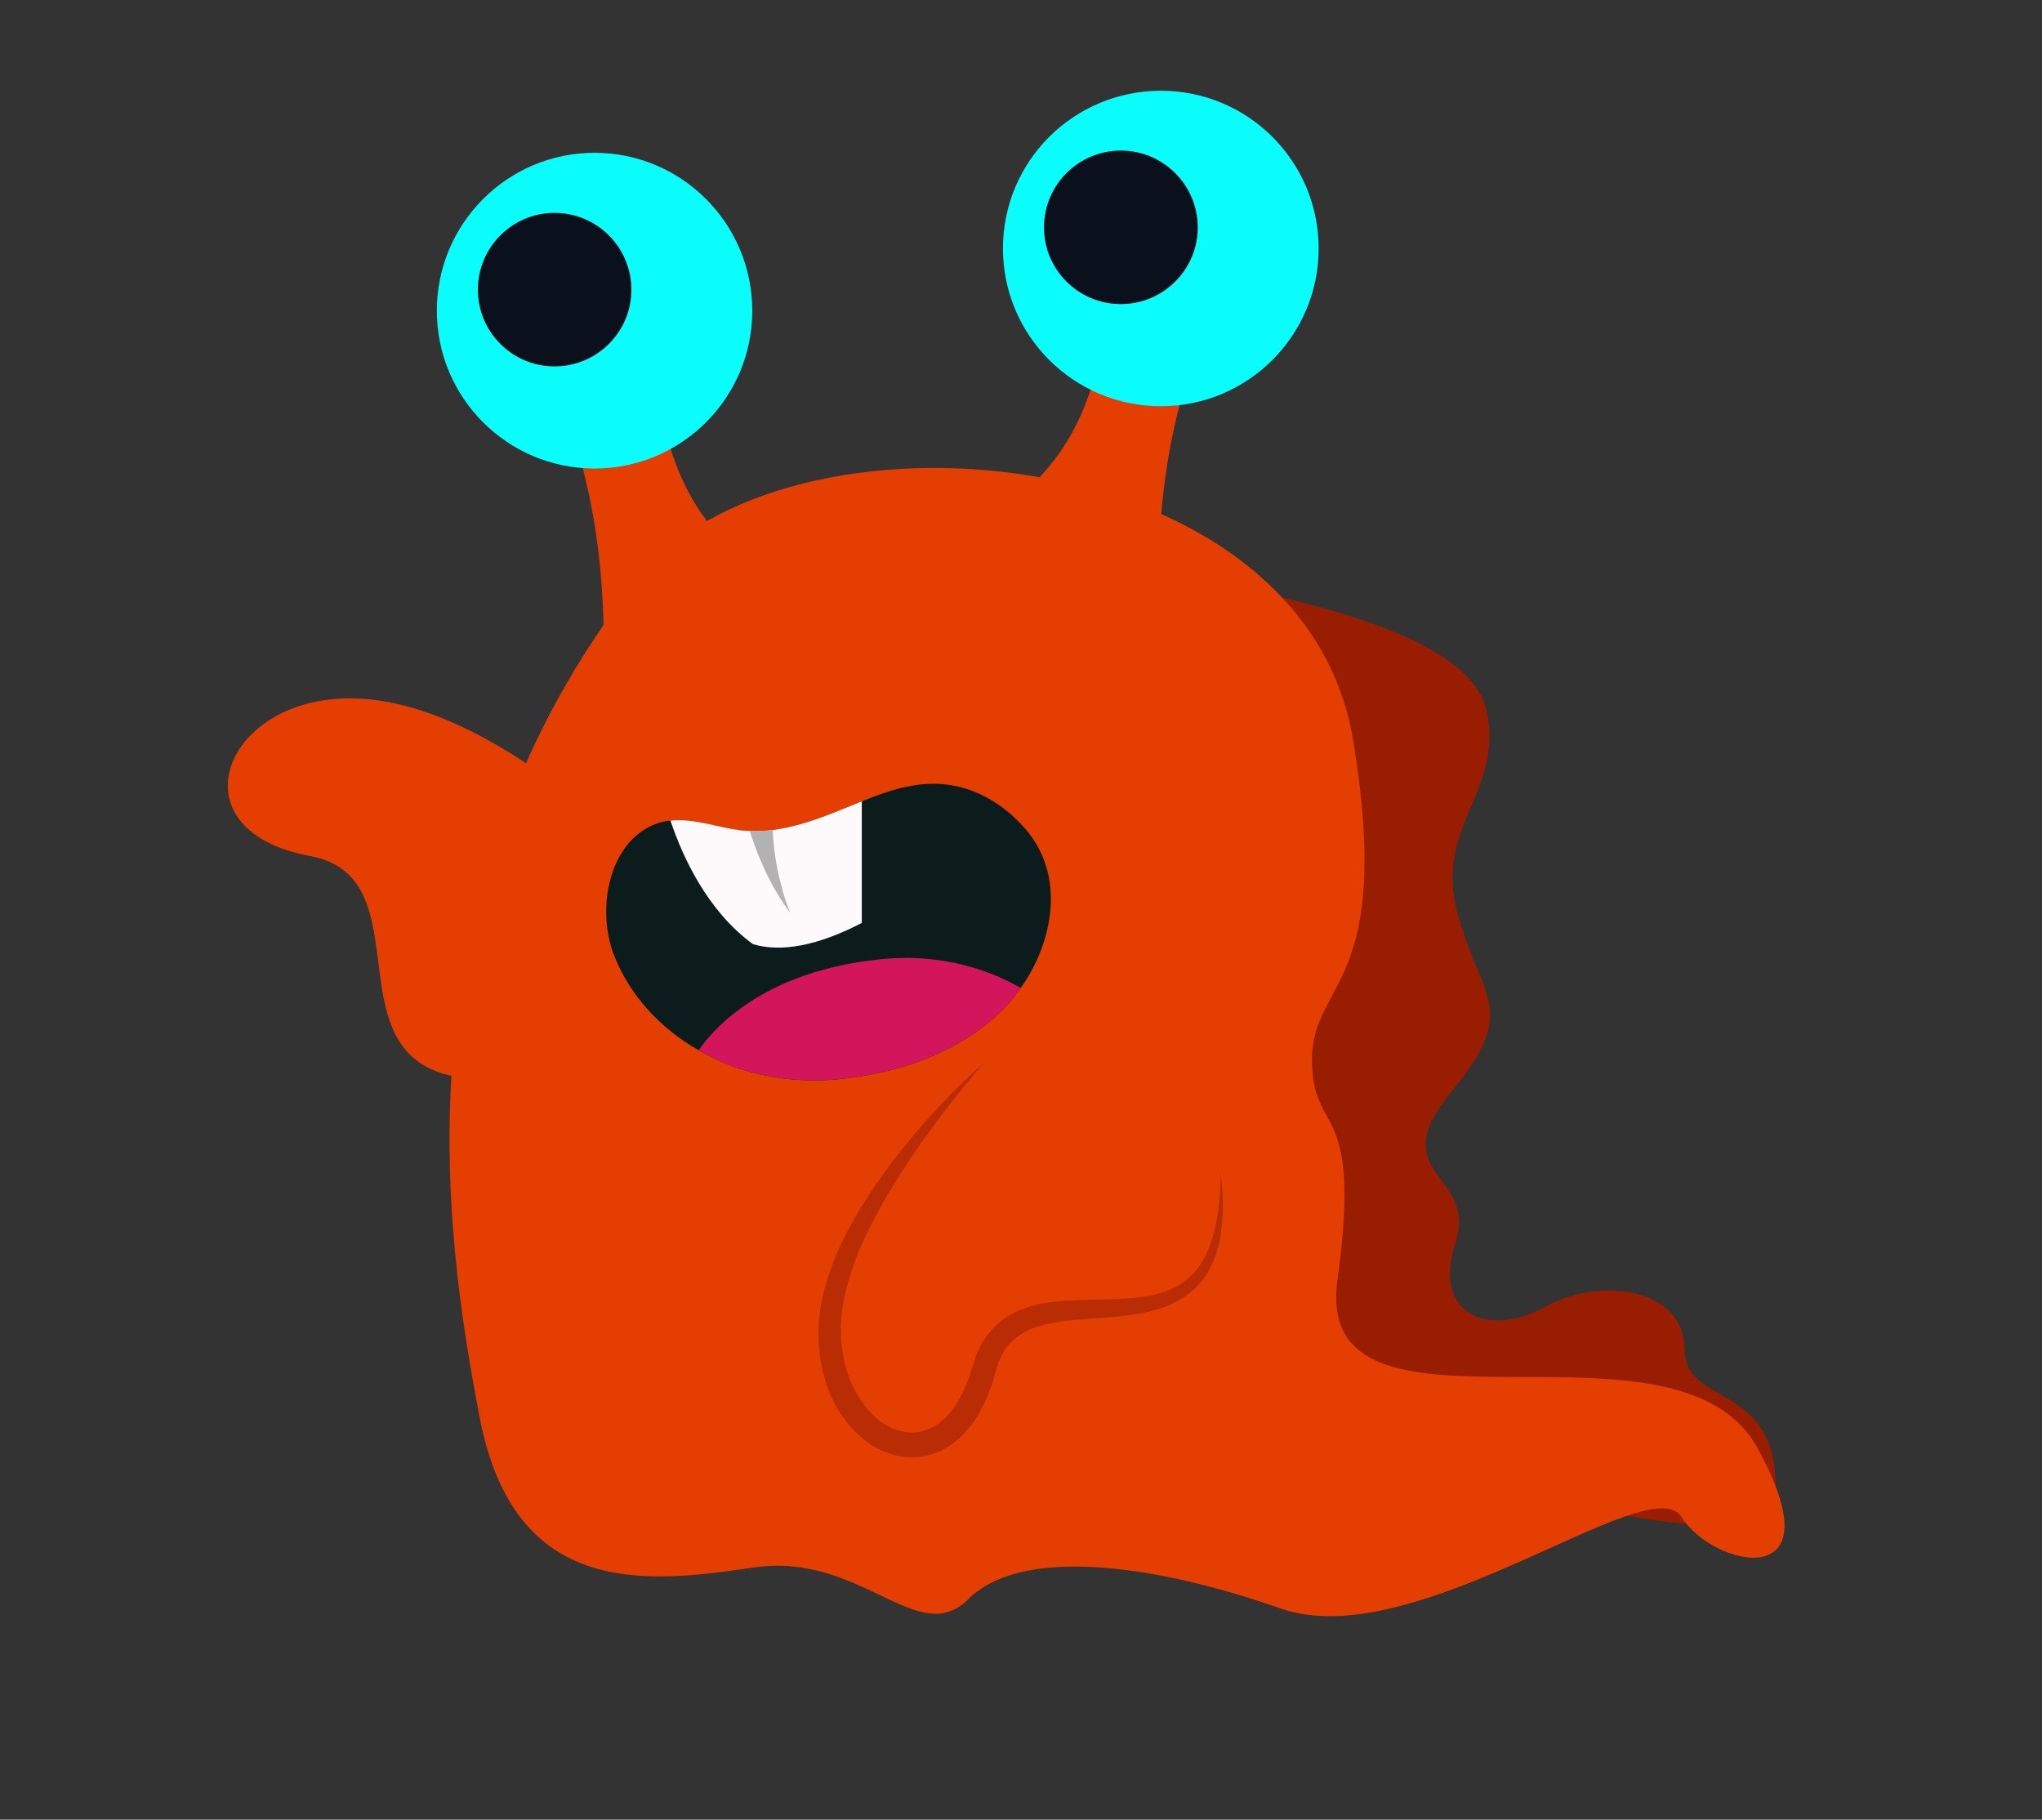 <svg version="1.2" xmlns="http://www.w3.org/2000/svg" viewBox="0 0 826 736" width="826" height="736">
	<rect x="0" y="0" width="826" height="736" fill="#333333" stroke="none"/>
	<title>vecteezy_happy-halloween-vector-monster-colorful-illustration-flat_-ai</title>
	<style>
		.s0 { fill: #991d00 } 
		.s1 { fill: #e43e02 } 
		.s2 { fill: #ba2d04 } 
		.s3 { fill: #0c1c1d } 
		.s4 { fill: #d3165c } 
		.s5 { fill: #fef9fa } 
		.s6 { fill: #b2b2b2 } 
		.s7 { fill: #0bfdfb } 
		.s8 { fill: #0a111c } 
	</style>
	<g id="Object">
		<g id="&lt;Group&gt;">
			<g id="&lt;Group&gt;">
				<path id="&lt;Path&gt;" class="s0" d="m494 236.6q100.6 18.8 107.4 51.1c6.9 32.3-21.2 46.4-11.9 81.5c9.4 35.1 25.6 38.5-2.5 72.5c-28.1 34 11 32.3 1.7 61.3c-9.4 28.9 13.6 38.2 36.6 25.5c22.9-12.8 56.1-6.8 56.1 17c0 23.8 36.9 13.1 36.8 55.5q-0.2 42.4-201-30q-40.8 0-40.8-5.9q0-6-6.8-119.2z" />
				<path id="&lt;Path&gt;" class="s1" d="m257.4 234.7c59-75.5 269.6-58.9 290 64.9c16.4 99.6-16.7 97-16.7 128.9c0 31.9 20.5 15.3 10.3 89.3c-10.2 74.1 136.6 7.7 169.8 67.7c33.2 60-17.9 48.5-30.6 28.1c-12.8-20.5-107.3 56.1-162.1 37c-54.9-19.2-106-24.3-126.4-3.8c-20.4 20.4-43.4-19.2-86.8-12.8c-43.4 6.4-97 12.8-111-61.3c-14.1-74-34.8-212.1 63.5-338z" />
				<path id="&lt;Path&gt;" class="s1" d="m484.5 141.3q-20 51.1-14.9 123.4l-90.2-46.8q57-18.7 66.3-80z" />
				<path id="&lt;Path&gt;" class="s1" d="m267.1 163.1q9.3 61.3 66.3 80l-90.2 46.8q5.1-72.3-14.9-123.4z" />
				<path id="&lt;Path&gt;" class="s2" d="m398.1 429.8c-10.4 12-20.1 24.5-29 37.6c-4.4 6.5-8.6 13.1-12.4 19.9c-3.8 6.9-7.4 13.8-10.2 21c-2.7 7.2-4.9 14.5-5.9 21.9c-0.9 7.3-0.5 14.8 1.3 21.8c1.8 7.1 5.1 13.7 9.8 18.8c4.6 5.2 10.9 8.6 17.1 8.6c6.1 0.1 12-3.4 16.2-8.9c2.1-2.8 3.9-5.9 5.3-9.2q1.1-2.6 2-5.2c0.6-1.8 1-3.4 1.8-5.6l1.1-3.2c0.5-1 1-2 1.5-3l0.8-1.5l1-1.5c0.7-0.9 1.3-1.9 2.1-2.8c3-3.6 6.9-6.3 11-8.2c8.3-3.7 16.9-4.1 24.9-4.5c8-0.2 15.9-0.2 23.5-1c7.5-0.8 14.9-2.8 20.4-7.6c5.7-4.6 8.9-11.8 10.8-19.3c1.9-7.6 2.4-15.5 2.6-23.4c0.9 7.8 1.3 15.9 0.1 23.9c-0.3 2-0.5 4.1-1.2 6l-0.8 3c-0.3 1-0.8 1.9-1.2 2.9c-1.5 3.9-3.9 7.5-7 10.5c-6.2 6.2-14.7 9.1-22.8 10.5c-8.1 1.5-16.2 1.7-24 2.4c-3.8 0.3-7.7 0.7-11.3 1.4c-3.6 0.8-7.2 1.6-10.2 3.2c-3.1 1.6-5.7 3.5-7.8 6.1c-0.5 0.6-0.9 1.3-1.4 2l-0.6 1l-0.6 1.2l-1 2.3l-0.8 2.5c-0.5 1.4-1.1 3.8-1.7 5.7q-1 3-2.2 6c-1.7 3.9-3.8 7.8-6.5 11.4c-2.7 3.5-6.1 6.8-10.2 9.2c-4.1 2.4-9 3.8-13.9 3.7c-4.9 0-9.6-1.4-13.7-3.5c-4.1-2.2-7.6-5.1-10.6-8.5c-6-6.6-9.8-14.7-11.7-23.1c-1.9-8.4-2.1-17-0.8-25.4c1.3-8.3 4.1-16.2 7.4-23.7c6.8-14.9 15.9-28.2 25.9-40.8c10.1-12.4 20.9-24.1 32.9-34.6z" />
				<path id="&lt;Path&gt;" class="s1" d="m211.9 435.3c-91.2 12.5-33.3-79.3-86.6-89.1c-53.3-9.8-36.8-59.7 10.3-63.5q47-3.8 113.1 53.6" />
				<path id="&lt;Path&gt;" class="s3" d="m412.9 399.6c-2.2 3.2-4.7 6.2-7.4 8.9c-17.5 17.3-42 25.6-66.1 28c-15.2 1.5-30.7-0.4-44.9-5.9q-6.2-2.5-11.9-5.8c-15.2-8.7-27.7-21.8-34.2-38.4c-6.8-17.4-2.8-42.2 13-51.3c3.2-1.9 6.5-2.9 9.8-3.2c9.3-0.9 18.9 2.8 28.1 3.9q2 0.3 4 0.3q4.7 0.2 9.3-0.4c8.4-1.1 16.5-3.8 24.4-6.9c3.8-1.5 7.7-3.1 11.6-4.7c10.7-4.3 21.7-8 33.1-6.9c13.1 1.2 24.6 8.3 33.1 18.1c16.2 18.7 11.5 45.4-1.9 64.3z" />
				<path id="&lt;Path&gt;" class="s4" d="m412.9 399.6c-2.2 3.2-4.7 6.2-7.4 8.9c-17.5 17.3-42 25.6-66.1 28c-15.2 1.5-30.7-0.4-44.9-5.9q-6.2-2.5-11.9-5.8c2.2-3.2 4.7-6.1 7.4-8.8c17.5-17.4 42-25.6 66.1-28c15.2-1.6 30.7 0.3 44.9 5.9c4.1 1.6 8.1 3.5 11.9 5.7z" />
				<path id="&lt;Path&gt;" class="s5" d="m348.6 324.1v49.2q-26.5 13.7-44 8.6c-18.4-13.4-28.4-35.1-33.4-50c9.3-1 18.9 2.7 28.1 3.9q2 0.2 4 0.3q4.7 0.2 9.3-0.4c8.4-1.1 16.5-3.8 24.4-6.9c3.8-1.5 7.7-3.1 11.6-4.7z" />
				<path id="&lt;Path&gt;" class="s6" d="m319.6 369.2c-2.4-3.3-4.7-6.8-6.7-10.4q-3-5.4-5.4-11.2q-2.4-5.6-4.2-11.5q4.7 0.2 9.3-0.4q0.2 5.1 0.9 10.2q0.8 5.9 2.4 11.7c0.9 4 2.2 7.7 3.7 11.6z" />
				<path id="&lt;Path&gt;" class="s7" d="m533.4 100.5c0 35.2-28.6 63.8-63.8 63.8c-35.3 0-63.9-28.6-63.9-63.8c0-35.3 28.6-63.8 63.9-63.8c35.2 0 63.8 28.5 63.8 63.8z" />
				<path id="&lt;Path&gt;" class="s8" d="m484.5 92c0 17.1-14 31-31.1 31c-17.2 0-31.1-13.9-31.1-31c0-17.2 13.9-31.1 31.1-31.1c17.1 0 31.1 13.9 31.1 31.1z" />
				<path id="&lt;Path&gt;" class="s7" d="m304.3 125.7c0 35.2-28.6 63.8-63.8 63.8c-35.2 0-63.8-28.6-63.8-63.8c0-35.3 28.6-63.9 63.8-63.9c35.2 0 63.8 28.6 63.8 63.9z" />
				<path id="&lt;Path&gt;" class="s8" d="m255.4 117.2c0 17.1-13.9 31-31.1 31c-17.1 0-31-13.9-31-31c0-17.2 13.9-31.1 31-31.1c17.2 0 31.1 13.9 31.1 31.1z" />
			</g>
		</g>
	</g>
</svg>